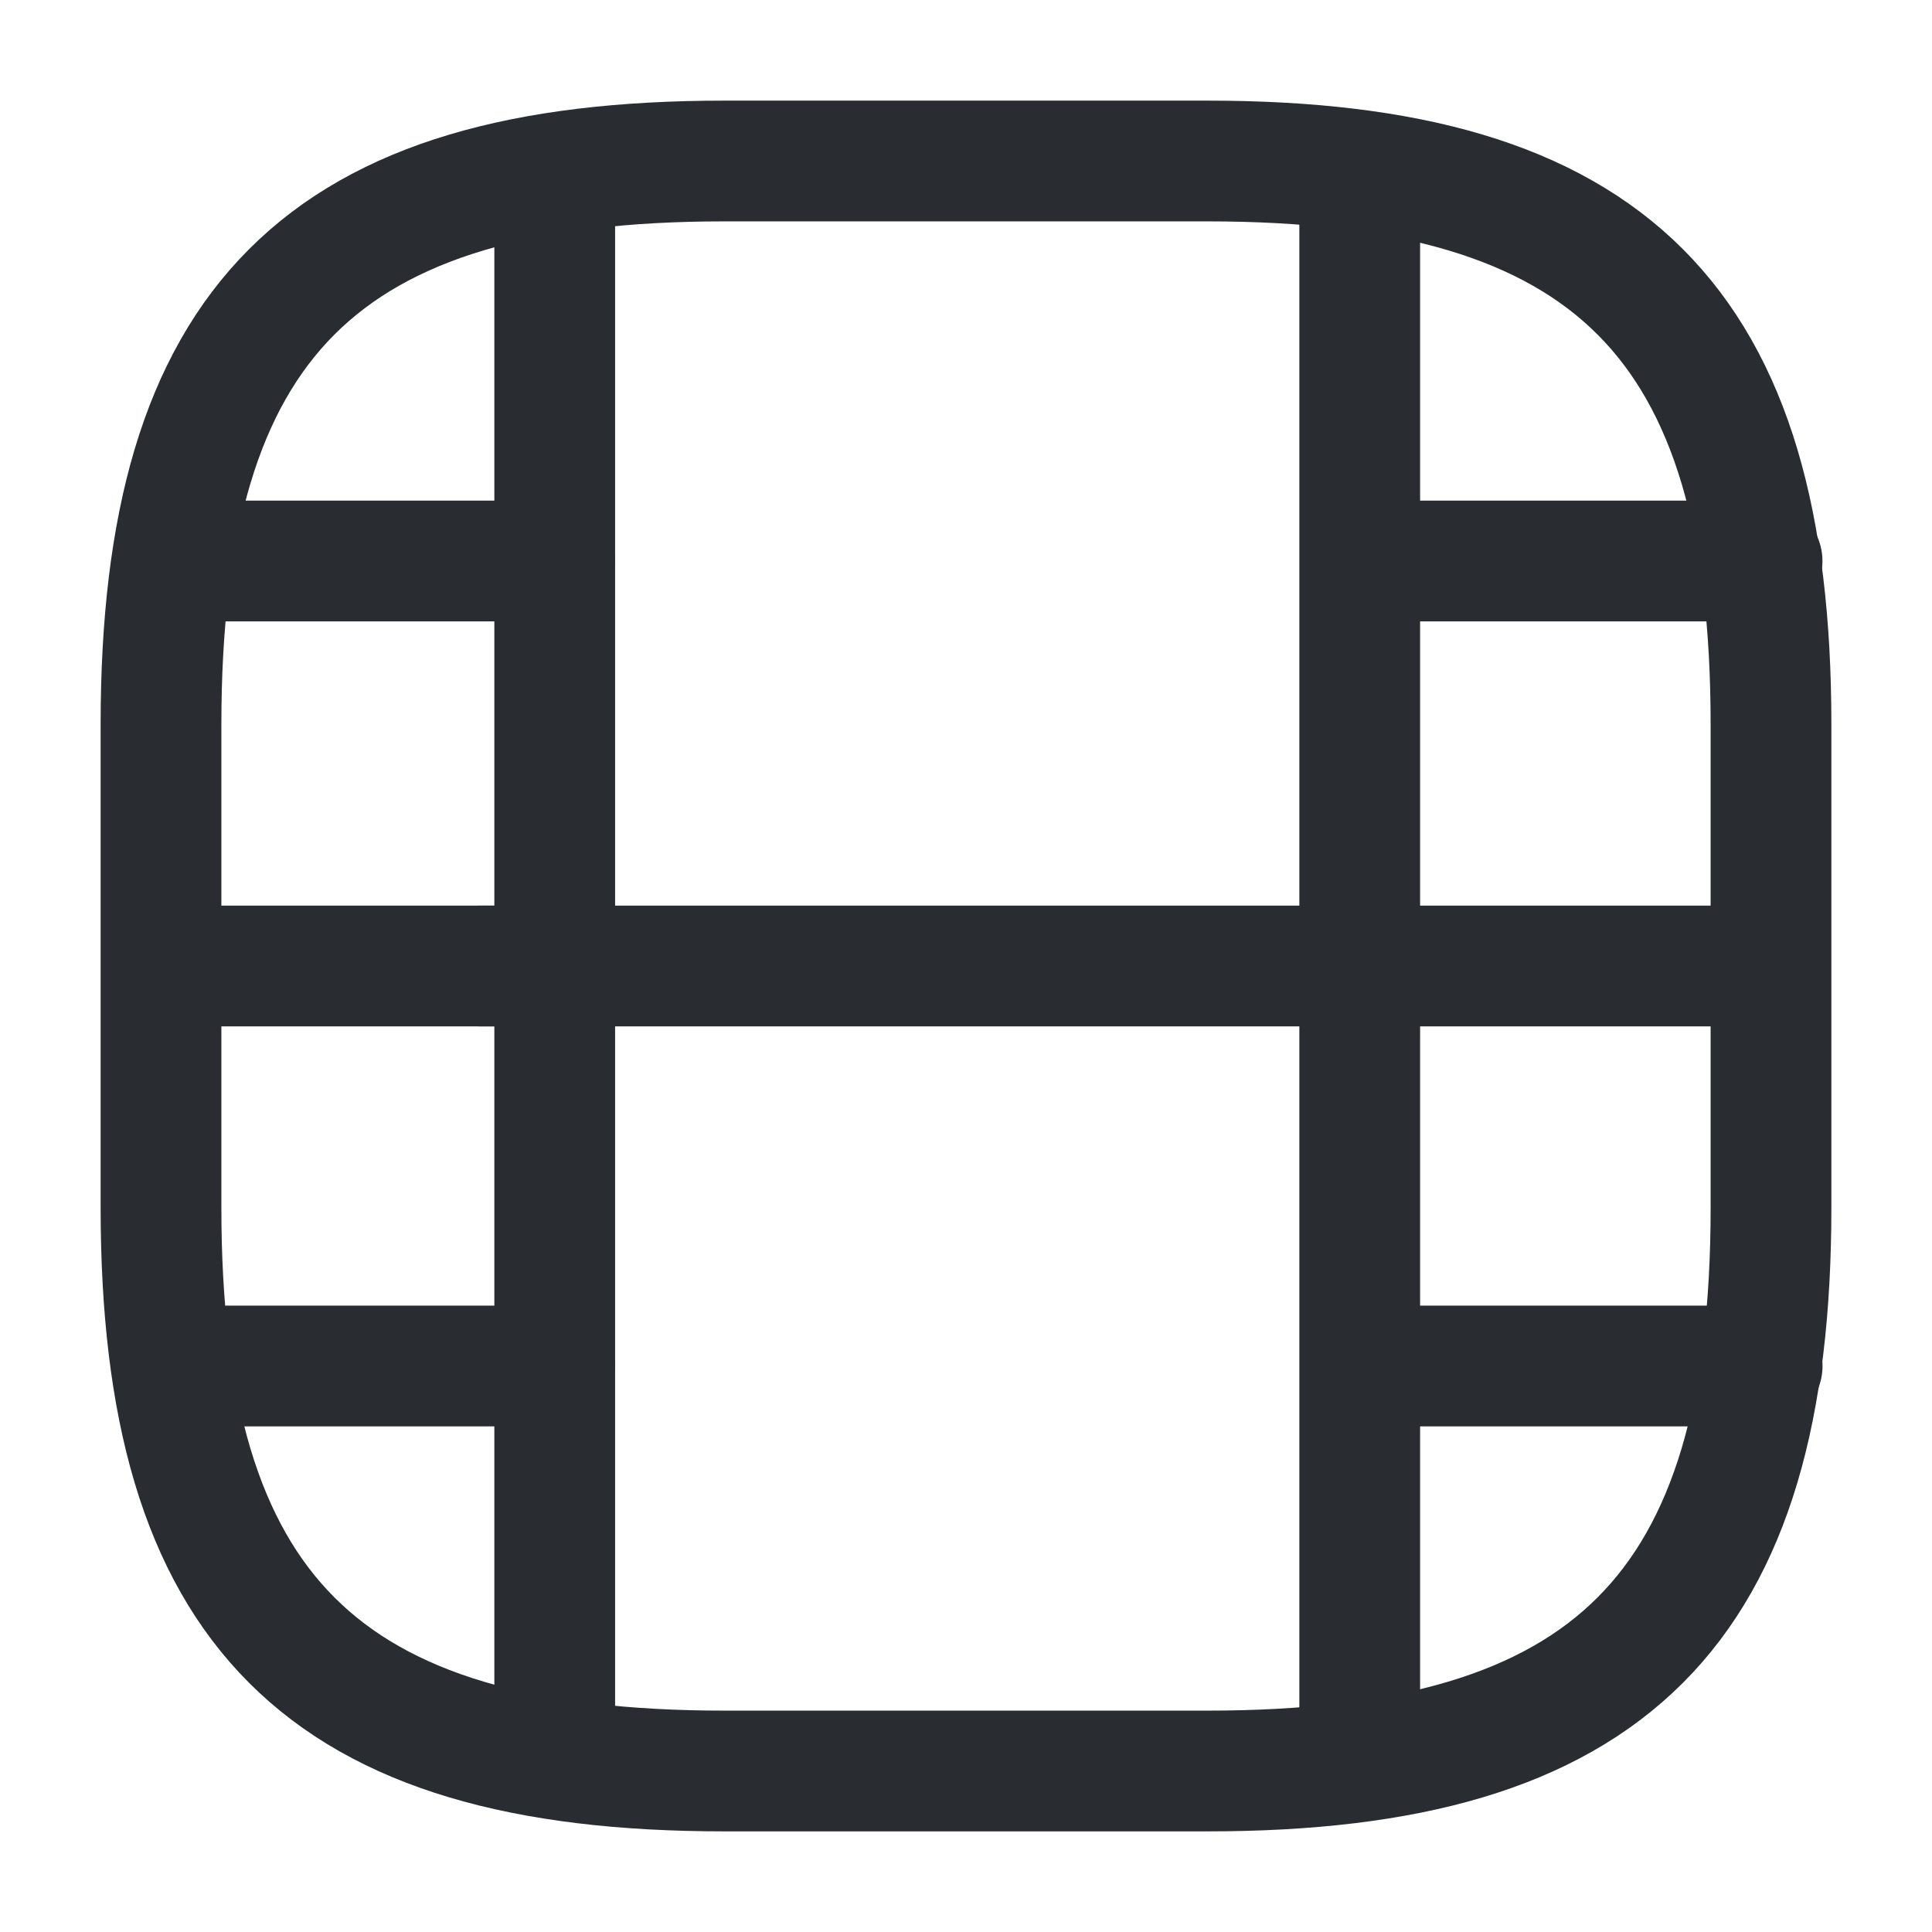 <svg width="24" height="24" viewBox="0 0 24 24" fill="none" xmlns="http://www.w3.org/2000/svg">
<path d="M9 22H15C20 22 22 20 22 15V9C22 4 20 2 15 2H9C4 2 2 4 2 9V15C2 20 4 22 9 22Z" stroke="#292D32" stroke-width="1.5" stroke-linecap="round" stroke-linejoin="round"/>
<path d="M6.891 2.52V21.48" stroke="#292D32" stroke-width="1.5" stroke-linecap="round" stroke-linejoin="round"/>
<path d="M16.891 2.52V21.48" stroke="#292D32" stroke-width="1.5" stroke-linecap="round" stroke-linejoin="round"/>
<path d="M6.889 6.969H2.539" stroke="#292D32" stroke-width="1.5" stroke-linecap="round" stroke-linejoin="round"/>
<path d="M6.891 12H2.031" stroke="#292D32" stroke-width="1.5" stroke-linecap="round" stroke-linejoin="round"/>
<path d="M6.89 16.969H2.48" stroke="#292D32" stroke-width="1.5" stroke-linecap="round" stroke-linejoin="round"/>
<path d="M21.889 6.969H17.539" stroke="#292D32" stroke-width="1.5" stroke-linecap="round" stroke-linejoin="round"/>
<path d="M21.891 12H17.031" stroke="#292D32" stroke-width="1.5" stroke-linecap="round" stroke-linejoin="round"/>
<path d="M16.969 12H5.969" stroke="#292D32" stroke-width="1.5" stroke-linecap="round" stroke-linejoin="round"/>
<path d="M21.89 16.969H17.48" stroke="#292D32" stroke-width="1.5" stroke-linecap="round" stroke-linejoin="round"/>
</svg>
